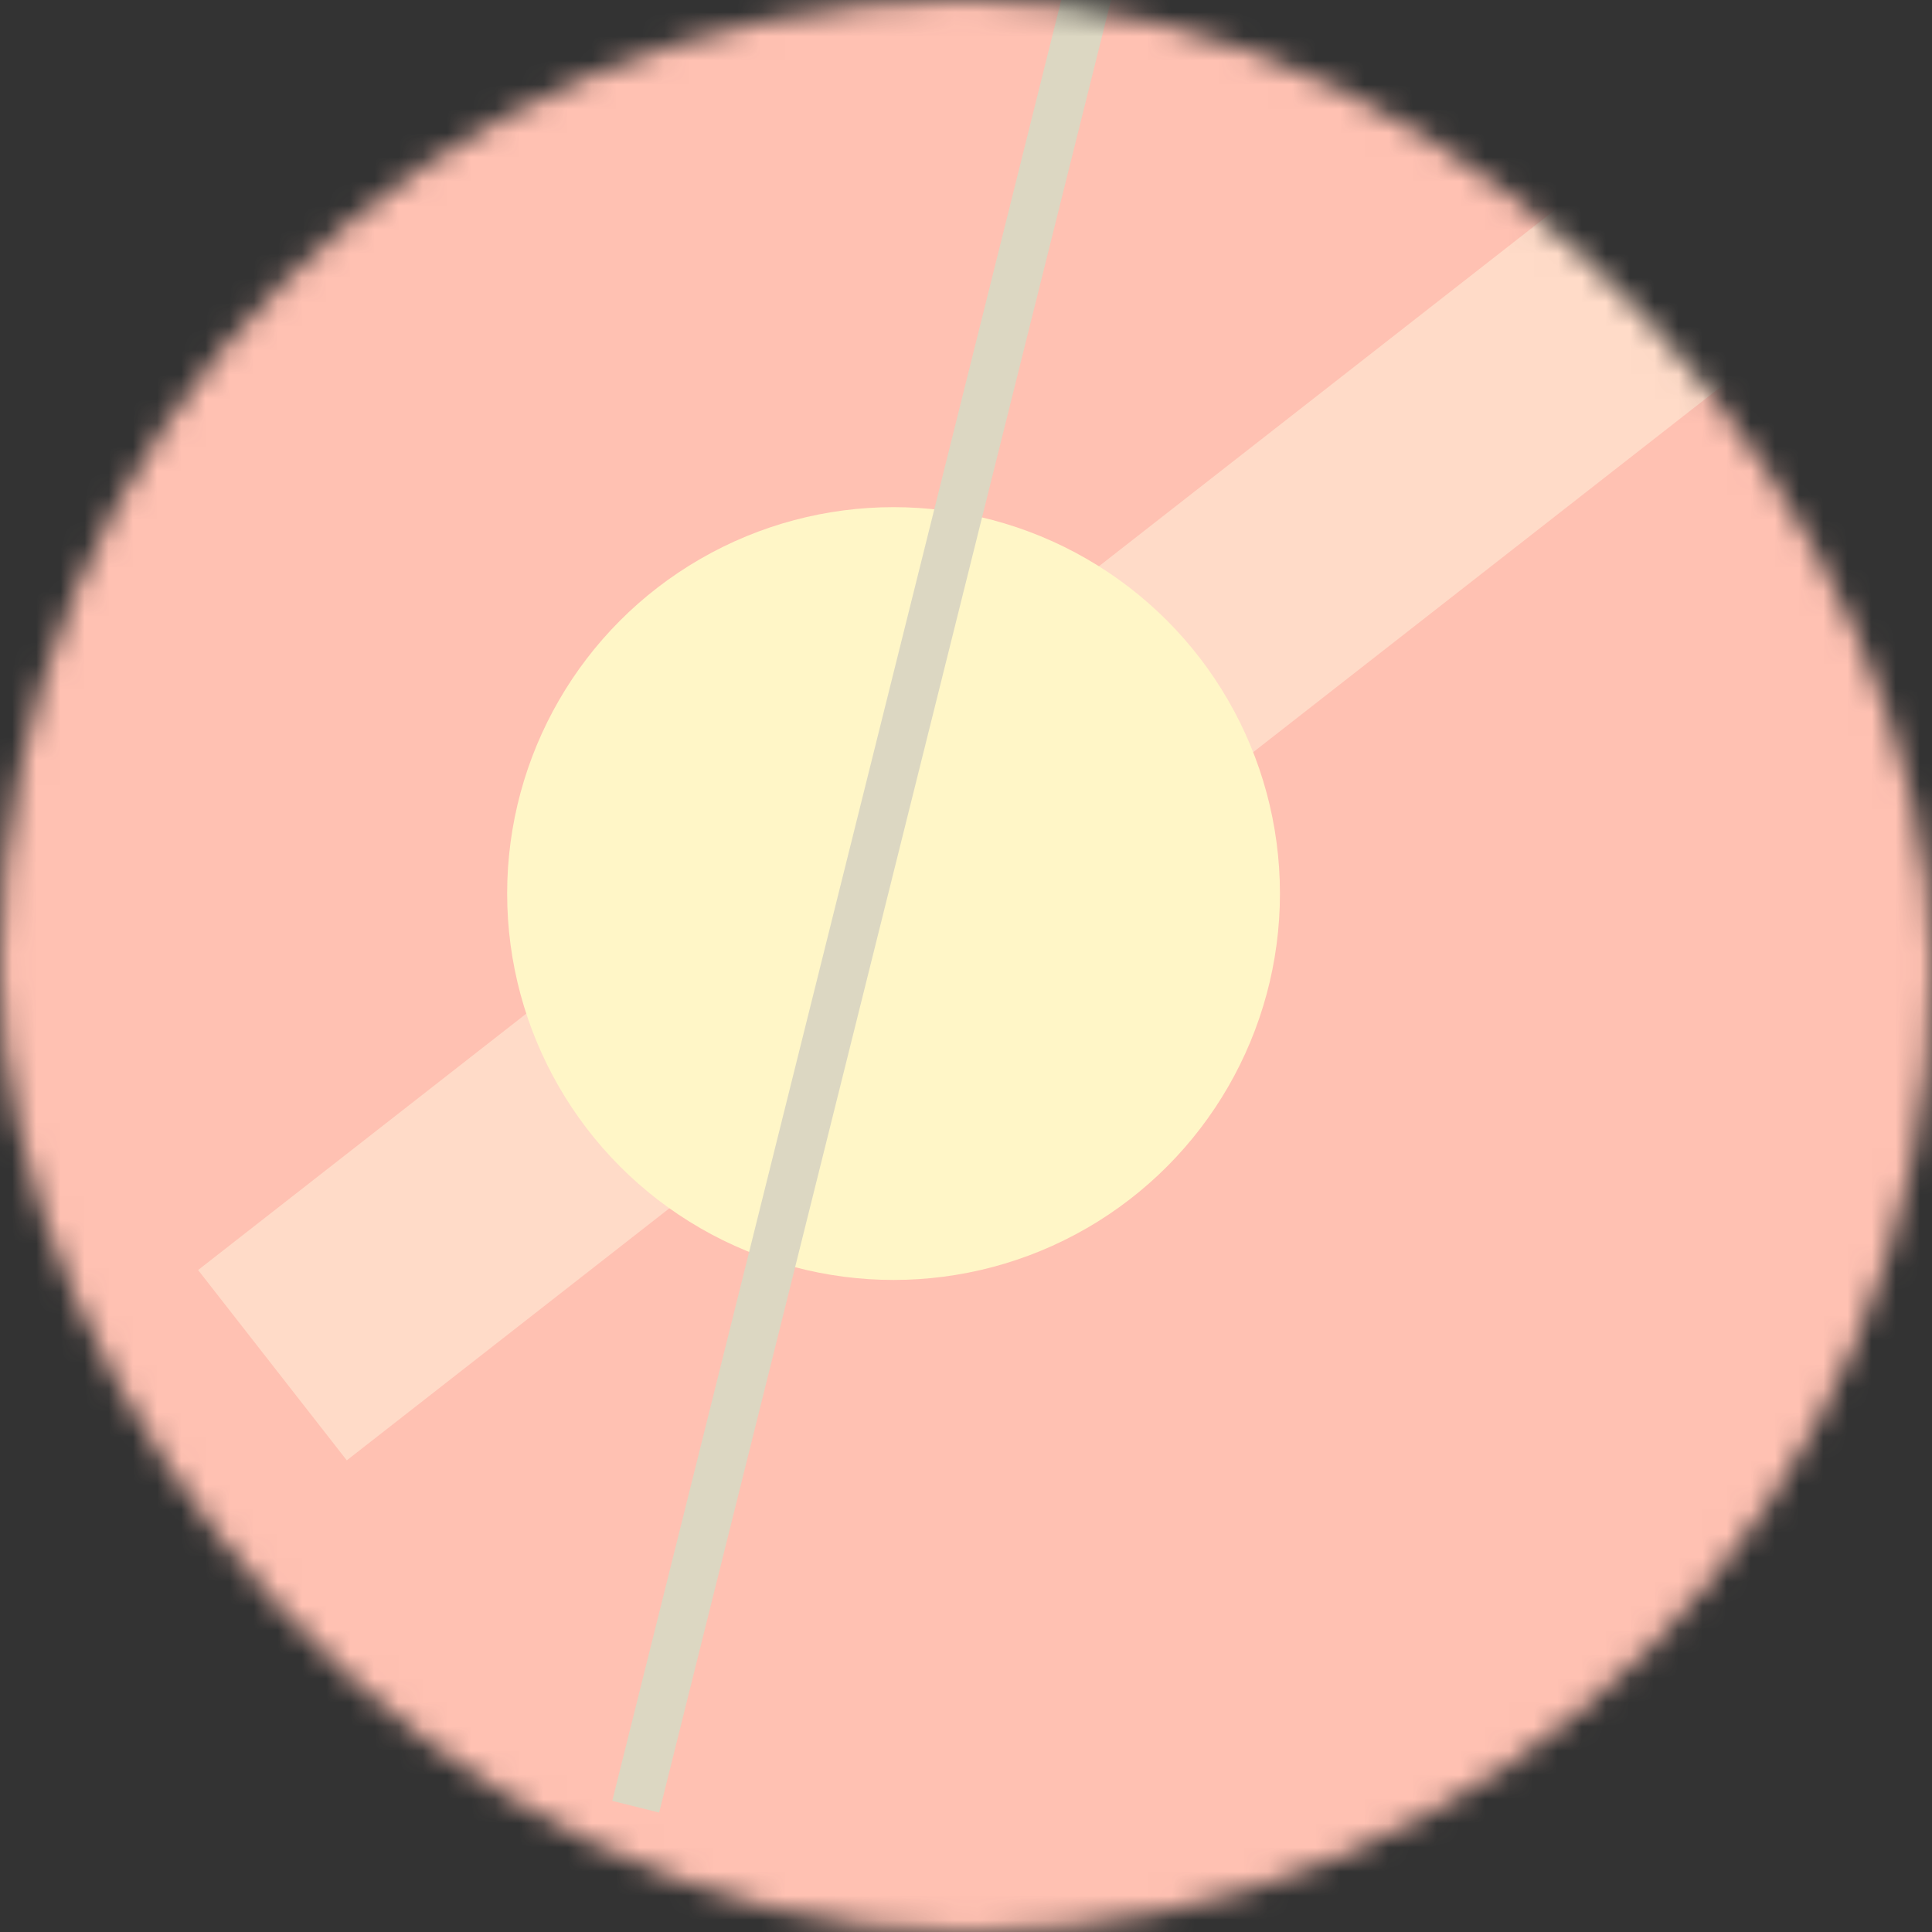 <svg viewBox="0 0 80 80" fill="none" role="img" xmlns="http://www.w3.org/2000/svg" width="120" height="120"><rect x="0" y="0" width="80" height="80" fill="#333333" stroke="none"/><mask id="mask__bauhaus" maskUnits="userSpaceOnUse" x="0" y="0" width="80" height="80"><rect width="80" height="80" rx="160" fill="#FFFFFF"></rect></mask><g mask="url(#mask__bauhaus)"><rect width="80" height="80" fill="#FFC1B2"></rect><rect x="10" y="30" width="80" height="10" fill="#FFDBC8" transform="translate(-2 2) rotate(322 40 40)"></rect><circle cx="40" cy="40" fill="#FFF6C7" r="16" transform="translate(-3 -3)"></circle><line x1="0" y1="40" x2="80" y2="40" stroke-width="2" stroke="#DCD7C2" transform="translate(-4 -4) rotate(284 40 40)"></line></g></svg>